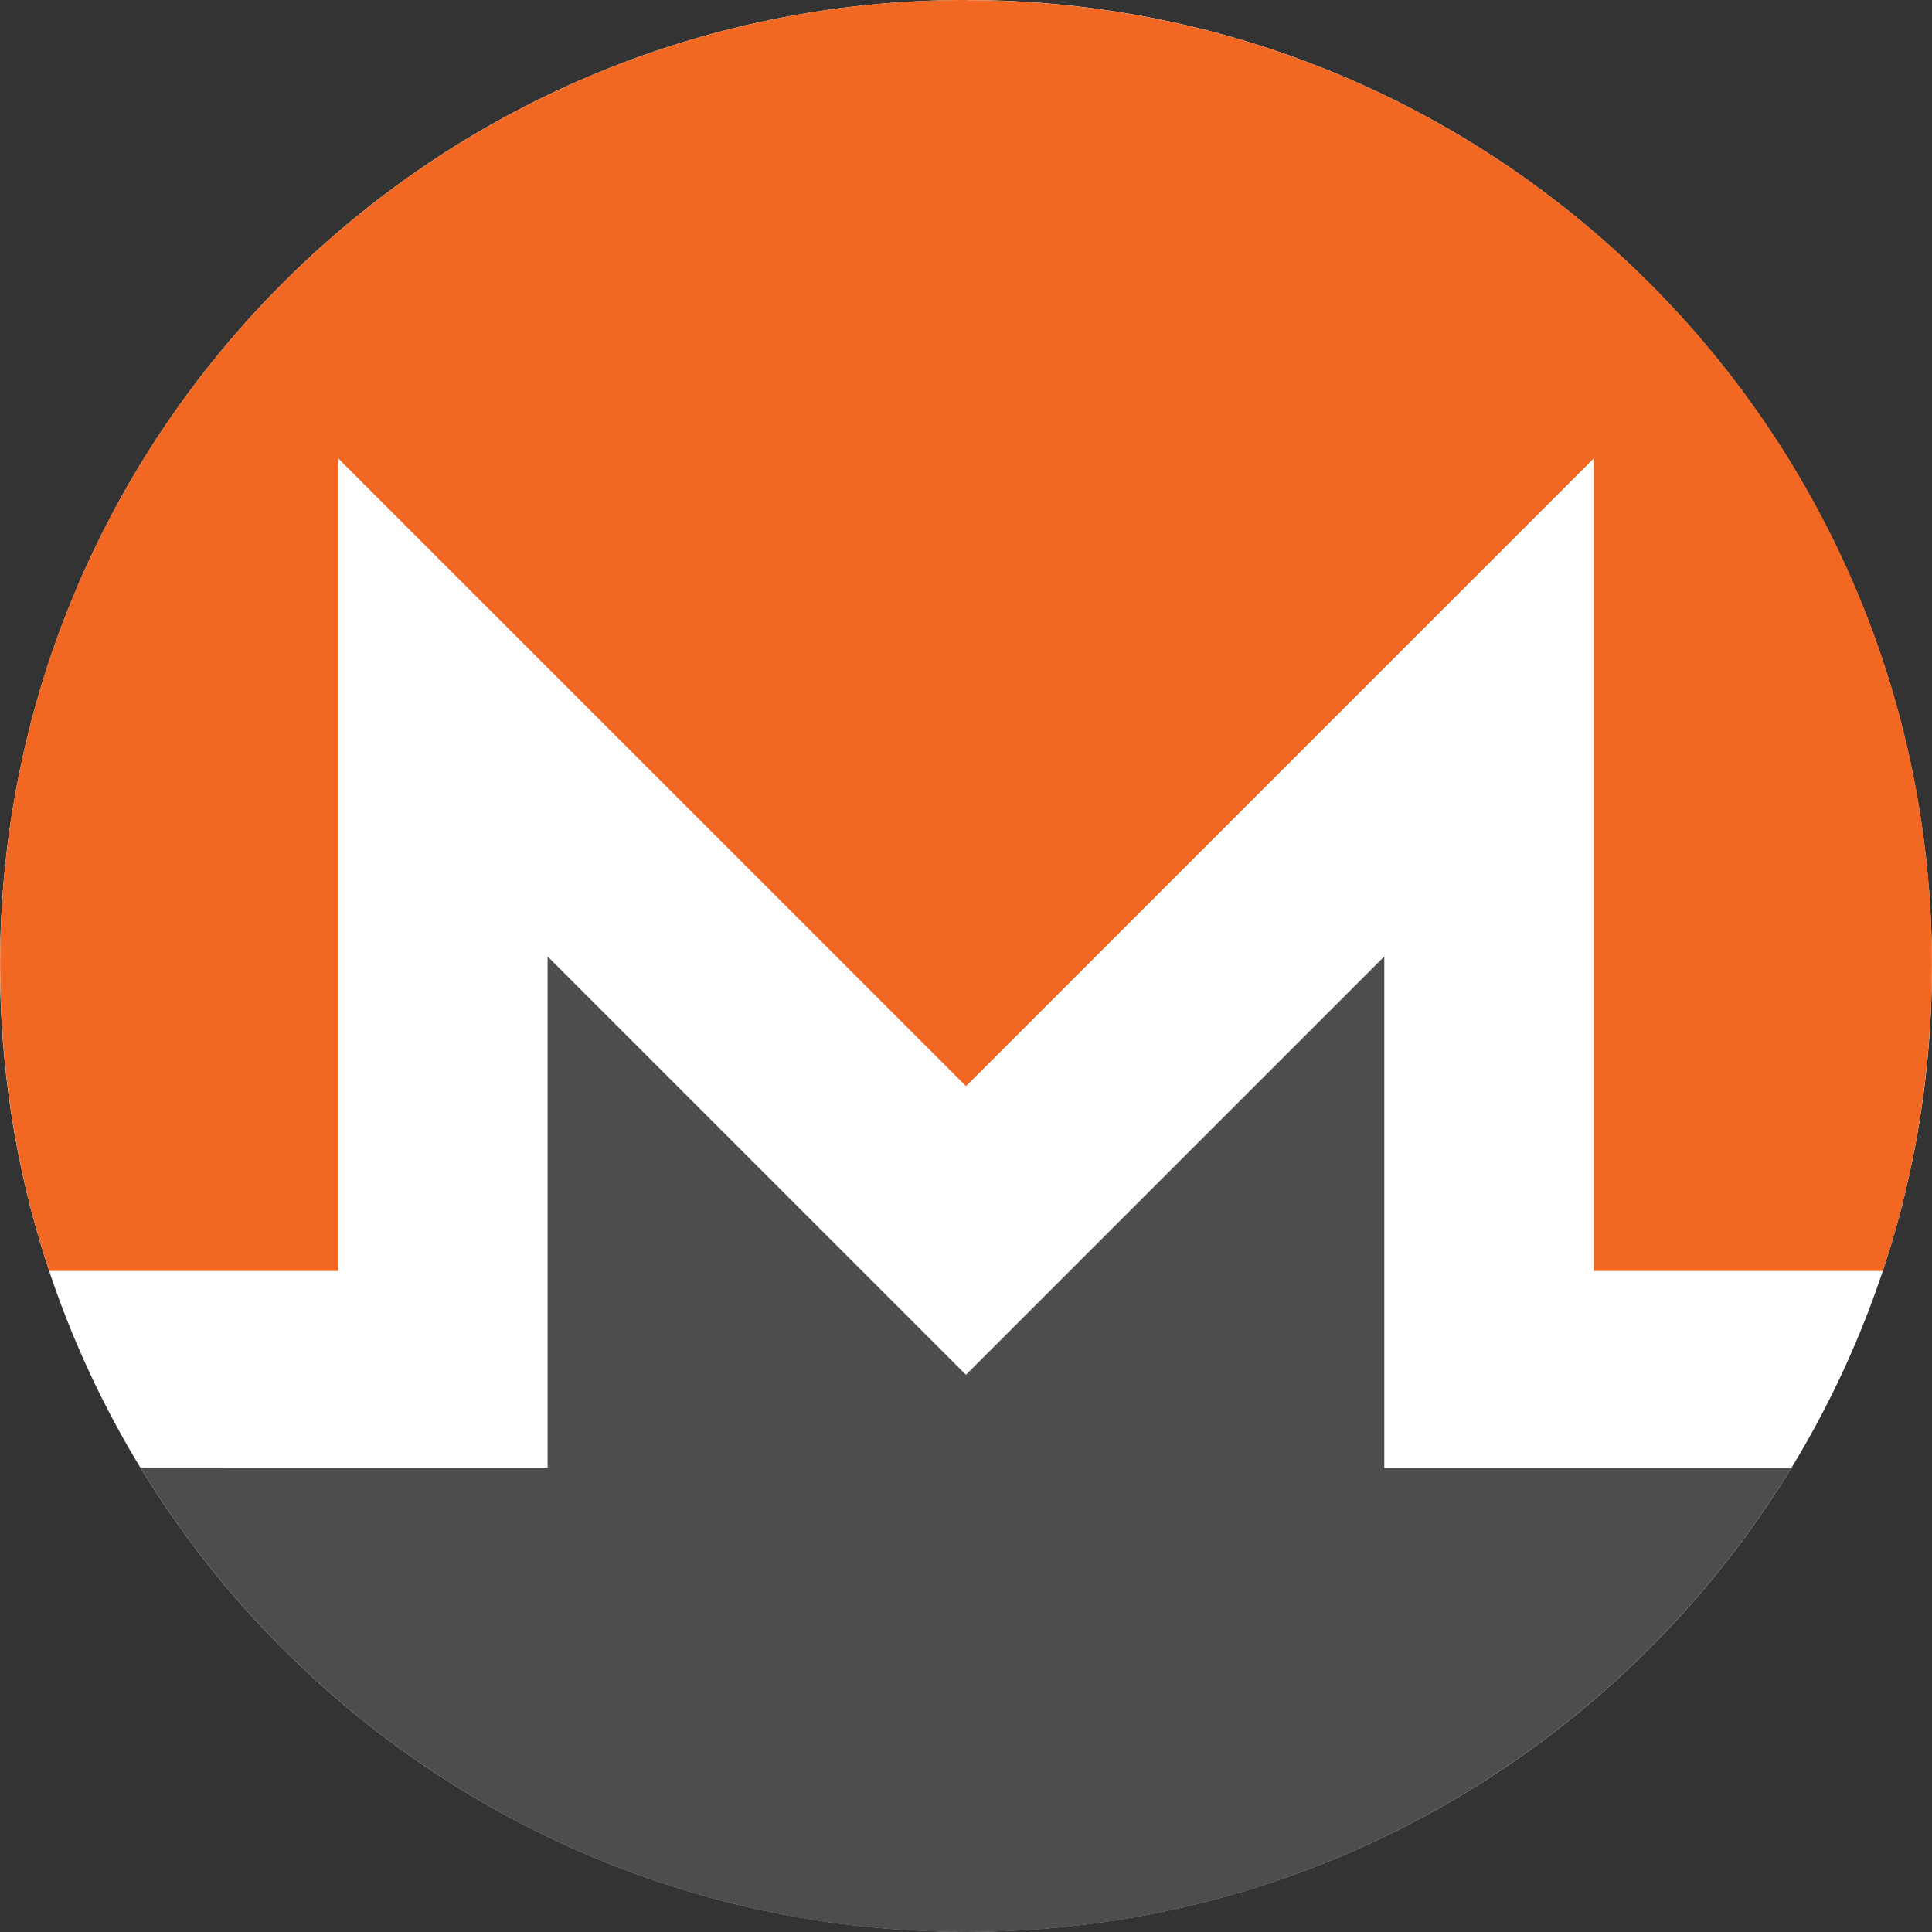<svg width="48" height="48" viewBox="0 0 48 48" fill="none" xmlns="http://www.w3.org/2000/svg">
<rect x="0" y="0" width="48" height="48" fill="#333333" stroke="none"/>
<path d="M47.999 23.998C47.999 37.251 37.255 47.995 24 47.995C10.745 47.995 0 37.251 0 23.998C0 10.745 10.745 0 24 0C37.255 0 47.999 10.743 47.999 23.998Z" fill="white"/>
<path d="M24 0C10.749 0 -0.014 10.76 0.003 23.997C0.006 26.645 0.429 29.193 1.222 31.576H8.402V11.388L24 26.985L39.597 11.388V31.576H46.779C47.573 29.193 47.993 26.646 47.998 23.997C48.021 10.746 37.252 0.003 24 0.003V0Z" fill="#F26822"/>
<path d="M20.412 30.57L13.605 23.763V36.466H8.401L3.49 36.467C7.702 43.377 15.315 48 24 48C32.684 48 40.297 43.376 44.51 36.466H34.392V23.763L27.585 30.57L23.999 34.156L20.413 30.57H20.412Z" fill="#4D4D4D"/>
</svg>
